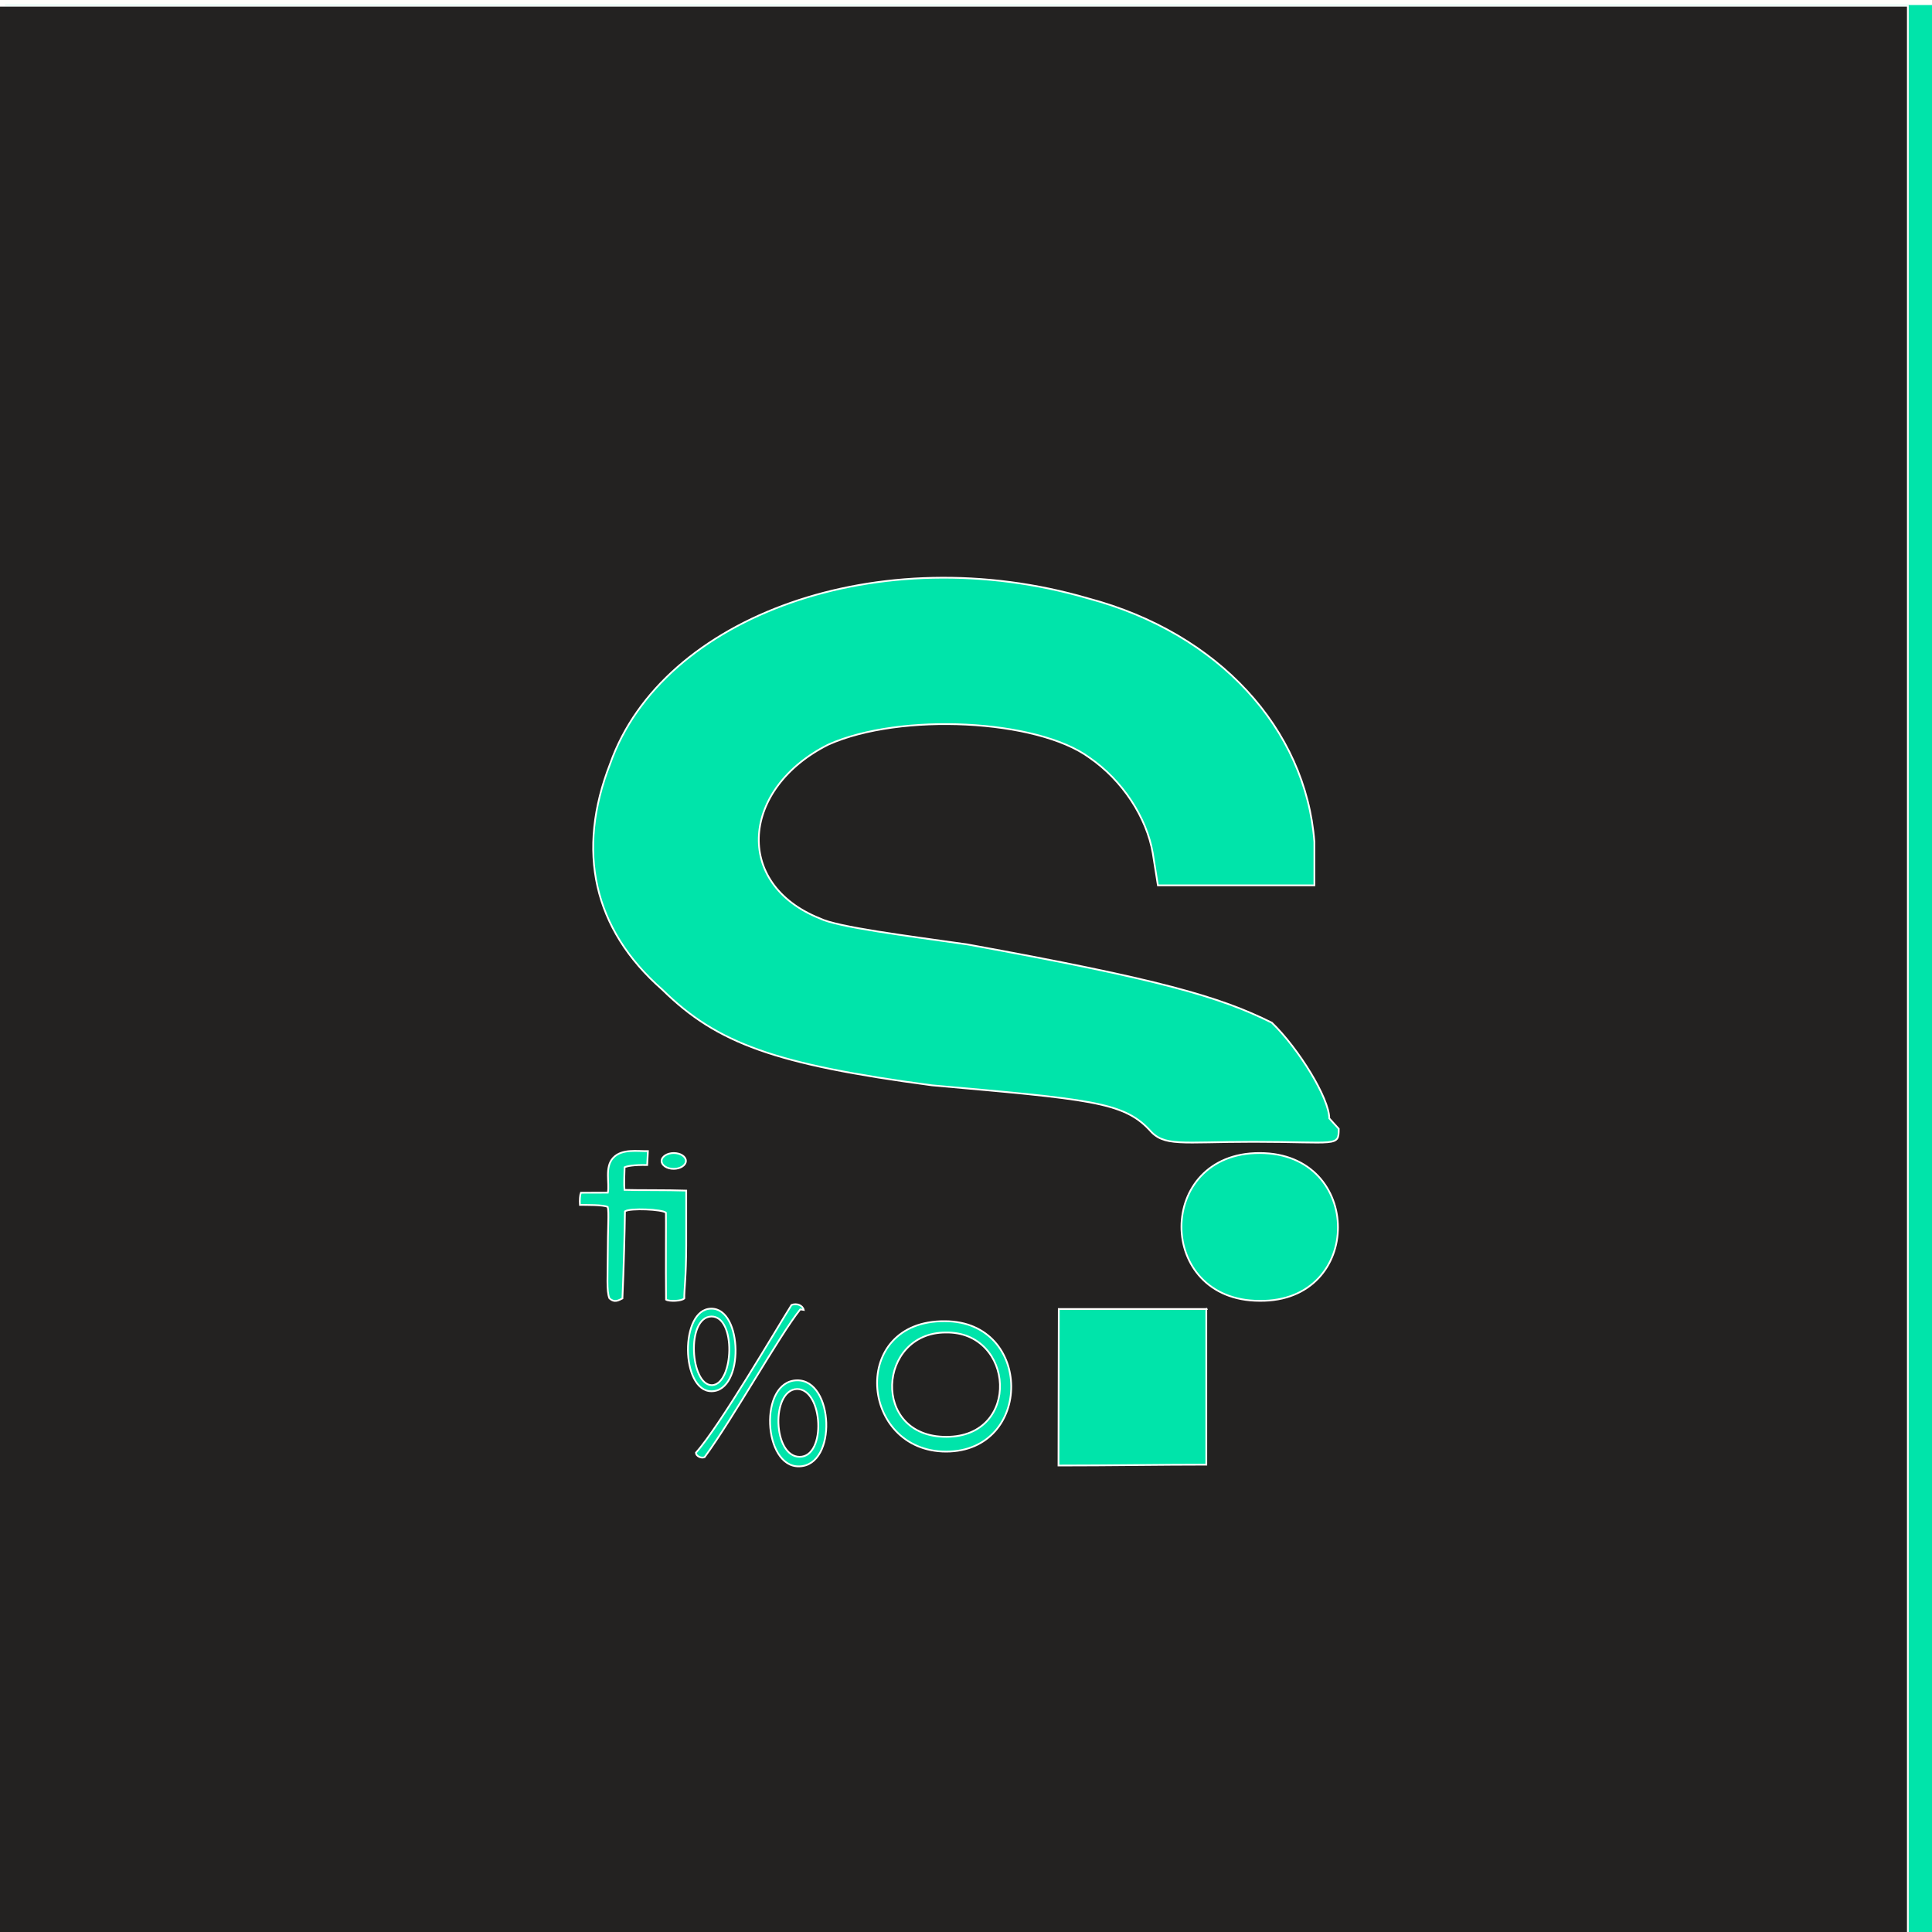 <?xml version="1.0" encoding="UTF-8" standalone="no"?>
<svg xmlns:rdf="http://www.w3.org/1999/02/22-rdf-syntax-ns#" xmlns="http://www.w3.org/2000/svg" height="1e3" width="1e3" version="1.1" xmlns:cc="http://creativecommons.org/ns#" xmlns:dc="http://purl.org/dc/elements/1.1/" viewBox="0 0 1000 1000">
 <rect x="0" y="0" width="1000" height="1000" fill="#808080" stroke="none"/>
 <rect height="1e3" width="1e3" stroke="#fffffc" y="1.3" x="1.3" stroke-width="2.6" fill="#00e4aa"/>
 <g transform="matrix(4.5 0 0 4.5 2.9e2 1.2e2)" stroke="#fffffc" stroke-width=".2">
  <path fill="#232221" d="m-65-26h2.2e2v2.3e2h-2.2e2zm93 1.5e2c-0.13-0.55-0.81-0.79-1.4-0.57-1.7 2.7-8.3 14-11 17 0 0.37 0.59 0.68 1 0.51 3.3-4.5 8.6-14 11-17zm-0.52 18c4.4-0.093 4-10-0.27-9.9-4.4 0.098-3.9 10 0.27 9.9zm-0.25-8.9c3-0.001 3.4 7.8 0.3 7.8-3.1-0.019-3.3-7.7-0.3-7.8zm17-7.8c-11-0.092-9.8 15 0.16 15 10-0.021 10-15-0.16-15zm0.11 1.3c7.9-0.14 8.7 12 0.065 12-8.7 0.017-7.9-12-0.065-12zm30-2.7h-17c0 6-0.034 12-0.034 18 5.7 0 12-0.1 17-0.1v-18zm-57-0.042c-3.6 0.043-3.5 9.5 0.053 9.5 3.8-0.001 3.6-9.6-0.053-9.5zm0.11 8.8c-2.5 0.024-3-7.8-0.086-7.9 2.9-0.052 2.6 7.8 0.086 7.9zm-10-20c0.57-0.39 4.3-0.23 4.7 0.16 0.023 0.81-0.026 6.2 0.014 10 0.37 0.23 1.8 0.18 2.1-0.14-0.025-0.87 0.22-2.5 0.22-6.1v-6.3c-2.2-0.076-5.6-0.031-7.1-0.082-0.065-0.63-0.012-1.7 0.013-2.6 0.28-0.13 1-0.29 2.6-0.26l0.083-1.6c-1.2 0.032-3-0.3-4 0.78s-0.39 2.9-0.61 4c-0.48 0.018-2.3-0.01-3.1 0.007-0.1 0.23-0.15 0.84-0.11 1.4 0.69 0.016 2.7-0.033 3.2 0.24 0.16 0.6-0.001 2.5-0.001 5.5 0 2.3-0.15 4.2 0.19 5 0.61 0.57 1.1 0.21 1.5 0.016 0.15-3.3 0.27-8 0.29-10zm73-6.7c-12-0.042-12 17 0 17 12 0.14 12-17 0-17zm-66 0.91c0-0.5-0.61-0.91-1.4-0.91-0.75 0-1.4 0.41-1.4 0.91s0.61 0.91 1.4 0.91c0.75 0 1.4-0.41 1.4-0.91zm74-4.9c0-2.3-3.5-8-6.6-11-6-3-13-5-35-9-7-1-15-2-17-3-10-4-9-15 1-20 8.3-3.7 24-2.9 30 1.5 3.8 2.6 6.6 6.9 7.3 11l0.59 3.7h18v-5c-1-13-11-24-26-28-24-7-49 2-55 19-3.9 10-2 19 6 26 6.3 6.2 13 8.6 31 11 18 1.6 22 1.9 25 5.1 1.7 2 3.6 1.4 12 1.4 9.6 0.006 9.8 0.62 9.8-1.5z"/>
 </g>
</svg>
